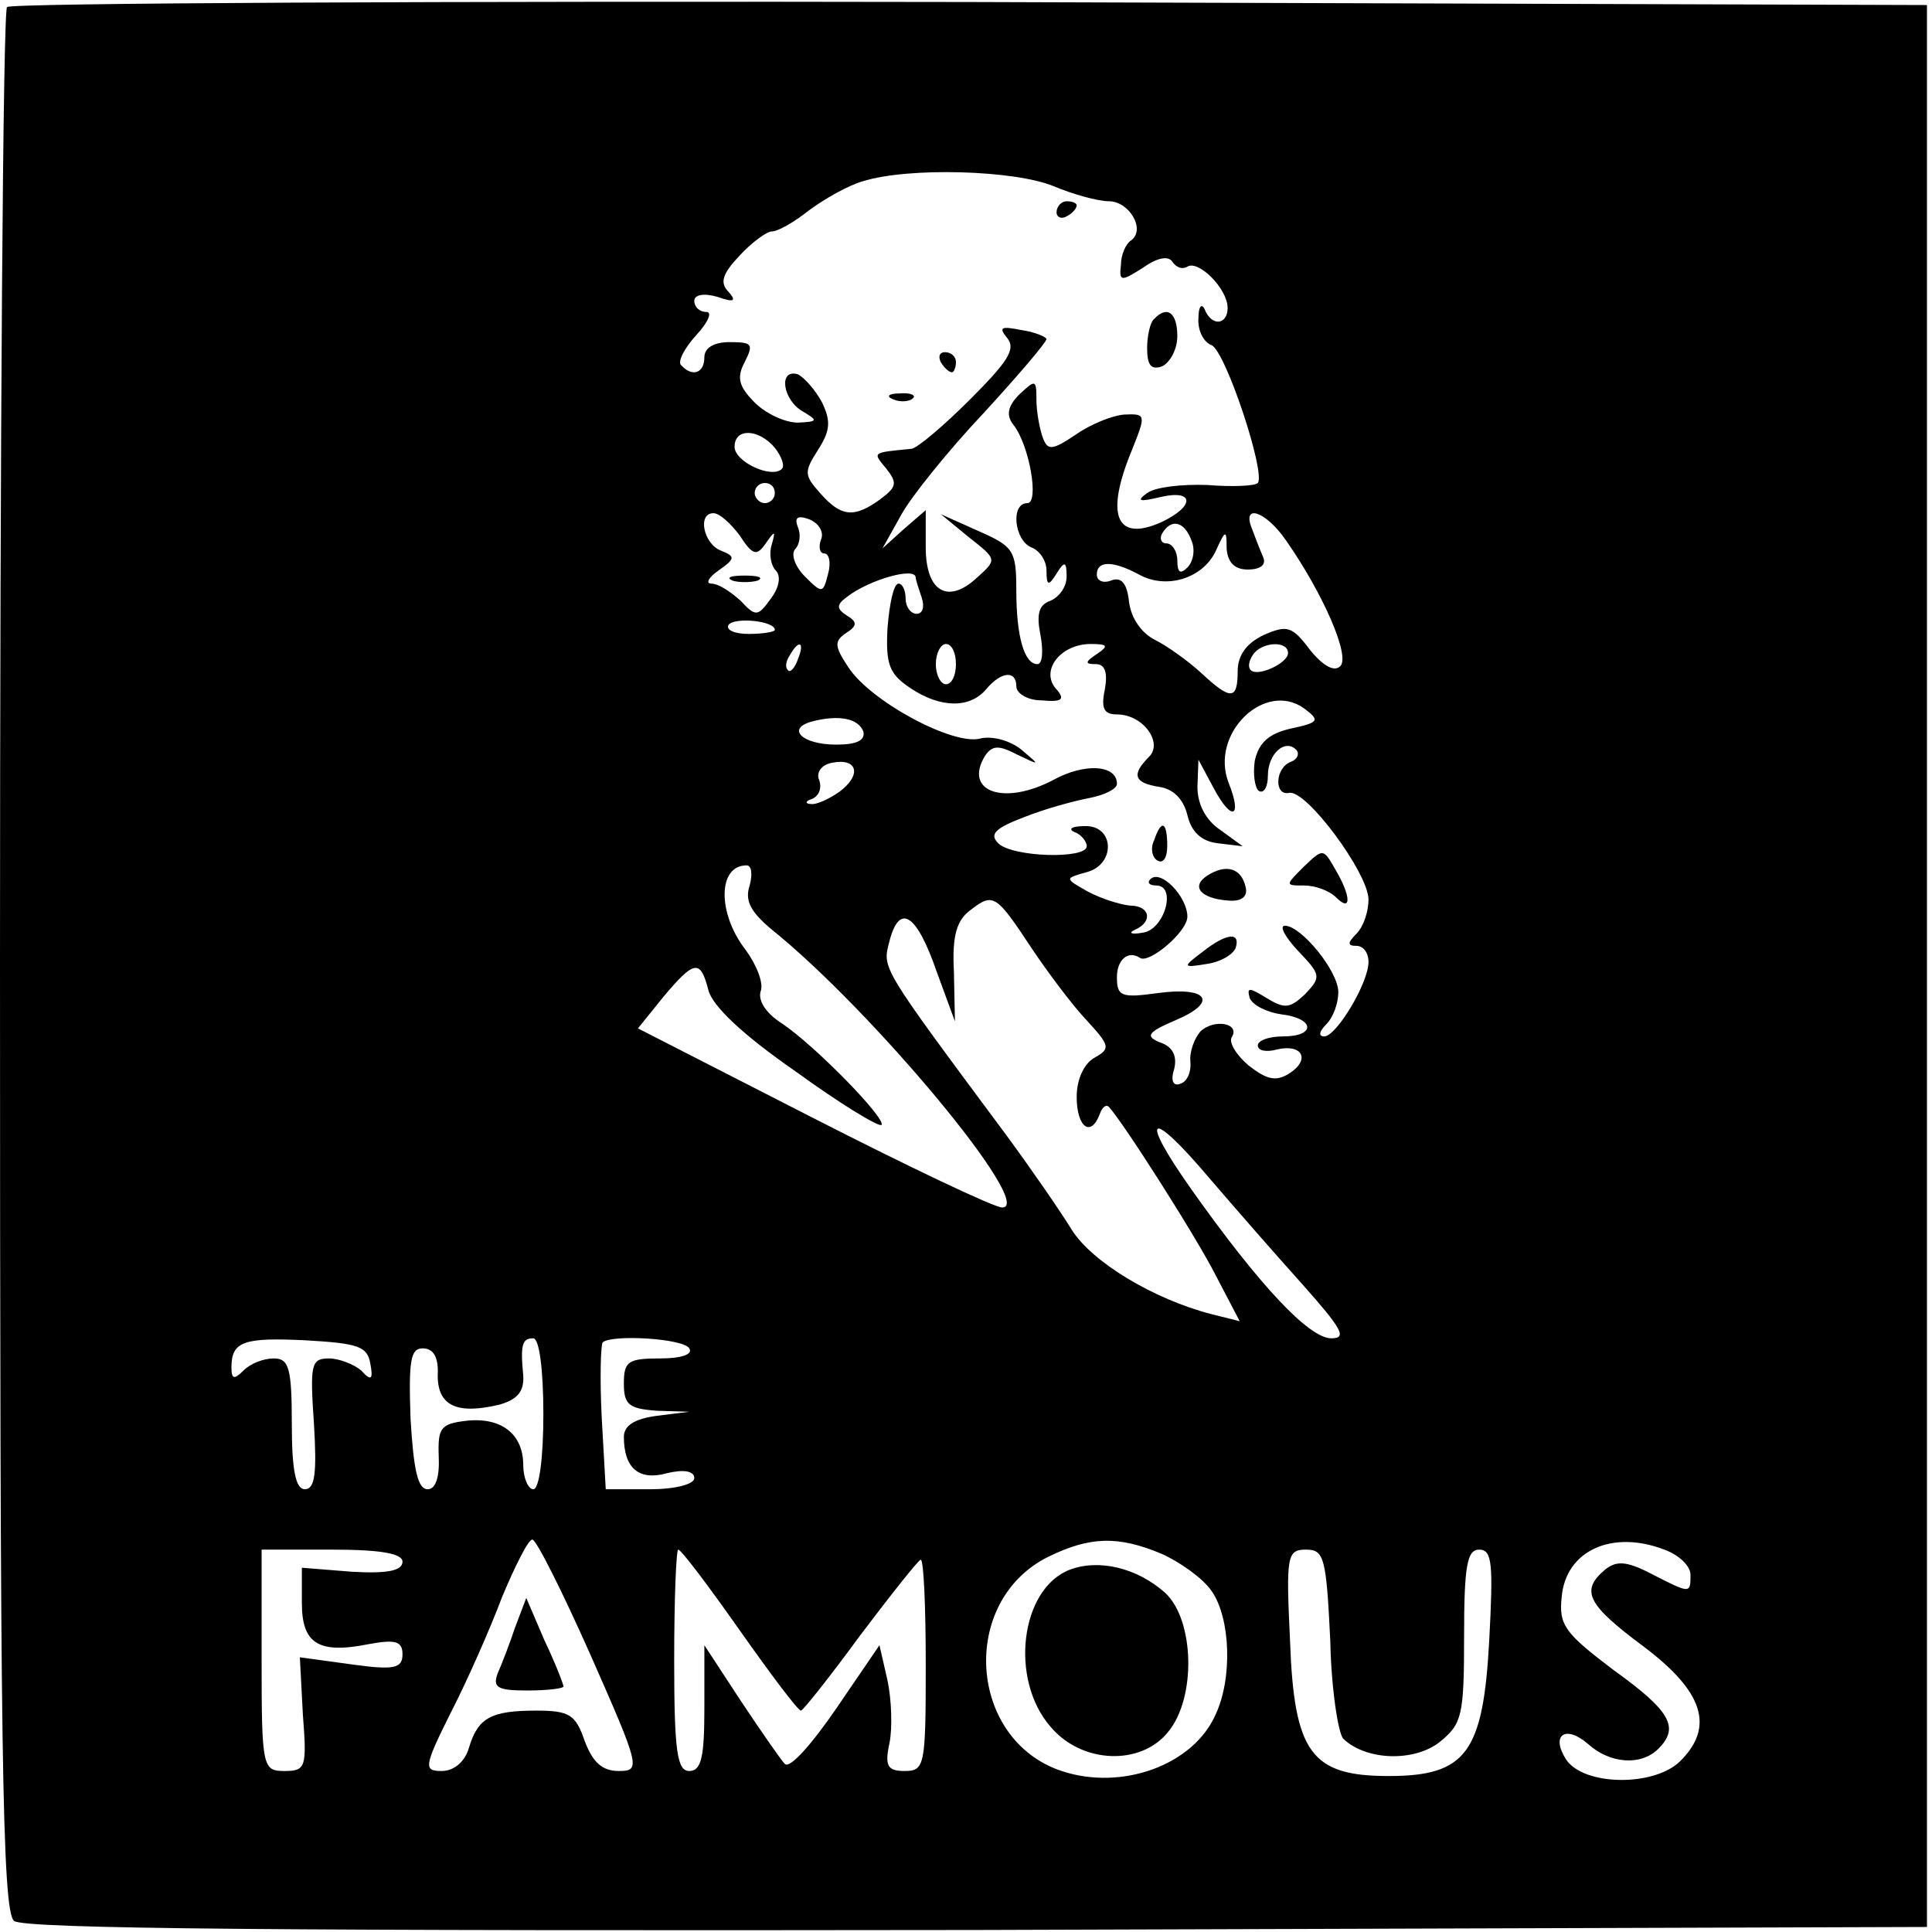 <?xml version="1.0" standalone="no"?>
<!DOCTYPE svg PUBLIC "-//W3C//DTD SVG 20010904//EN"
 "http://www.w3.org/TR/2001/REC-SVG-20010904/DTD/svg10.dtd">
<svg version="1.0" xmlns="http://www.w3.org/2000/svg"
 width="192pt" height="192pt" viewBox="0 0 192 192"
 preserveAspectRatio="xMidYMid meet">
<g transform="translate(0,192) scale(0.1,-0.1)"
fill="#000000" stroke="none">
<path d="M7 1913 c-4 -3 -7 -430 -7 -948 0 -782 2 -944 14 -954 10 -8 268 -10
957 -9 l944 3 0 955 0 955 -951 3 c-523 1 -954 -1 -957 -5z m1040 -178 c19 -8
44 -15 55 -15 20 0 37 -28 22 -39 -5 -3 -10 -14 -10 -24 -2 -17 0 -17 22 -3
14 10 25 12 29 6 4 -6 10 -8 15 -5 11 7 40 -22 40 -41 0 -17 -16 -19 -23 -1
-3 6 -6 2 -6 -9 -1 -12 5 -24 13 -27 14 -6 54 -127 46 -137 -3 -3 -25 -4 -50
-2 -25 1 -52 -2 -60 -8 -11 -8 -8 -9 13 -4 34 8 35 -9 1 -25 -45 -20 -56 7
-29 72 14 35 14 36 -8 35 -12 -1 -34 -10 -48 -20 -24 -16 -28 -16 -33 -2 -3 9
-6 25 -6 37 0 20 -1 20 -17 5 -12 -12 -13 -21 -6 -30 16 -20 26 -78 14 -78
-17 0 -13 -37 4 -44 8 -3 15 -13 15 -23 0 -15 2 -16 10 -3 8 13 10 12 10 -3 0
-10 -7 -20 -16 -24 -12 -4 -14 -14 -10 -34 3 -16 2 -29 -3 -29 -13 0 -21 27
-21 74 0 39 -3 43 -37 58 l-38 17 28 -23 c28 -22 28 -22 8 -40 -29 -27 -51
-14 -51 30 l0 37 -22 -19 -21 -19 19 34 c10 18 47 64 82 101 34 37 62 70 62
73 0 2 -11 7 -25 9 -20 4 -23 3 -14 -8 9 -11 0 -24 -37 -61 -26 -26 -52 -48
-58 -49 -40 -4 -39 -3 -25 -20 11 -14 10 -18 -6 -30 -26 -19 -39 -18 -60 6
-16 18 -16 21 -2 43 12 19 13 28 4 47 -7 13 -18 25 -24 28 -20 6 -15 -26 5
-37 15 -9 15 -10 -5 -11 -13 0 -32 9 -43 20 -16 16 -18 25 -10 40 9 18 8 20
-15 20 -16 0 -25 -6 -25 -15 0 -16 -12 -20 -23 -8 -4 3 3 17 15 30 12 13 16
23 10 23 -7 0 -12 5 -12 11 0 6 9 8 23 4 17 -6 19 -4 11 5 -9 9 -6 18 11 36
12 13 27 24 32 24 6 0 22 9 37 21 15 11 39 25 54 29 45 14 150 11 189 -5z
m-277 -260 c7 -9 10 -18 7 -21 -10 -10 -47 7 -47 22 0 19 24 18 40 -1z m0 -45
c0 -5 -4 -10 -10 -10 -5 0 -10 5 -10 10 0 6 5 10 10 10 6 0 10 -4 10 -10z
m-35 -42 c13 -20 17 -21 26 -8 9 13 10 13 6 -1 -3 -9 -1 -21 4 -26 5 -5 4 -16
-5 -28 -13 -18 -15 -18 -30 -2 -10 9 -22 17 -29 17 -6 0 -3 6 7 13 17 12 17
14 2 20 -17 7 -23 37 -7 37 6 0 17 -10 26 -22z m81 -4 c-3 -8 -1 -14 3 -14 5
0 7 -9 4 -20 -5 -20 -6 -20 -23 -3 -10 10 -14 22 -10 27 5 5 6 15 3 22 -4 10
0 12 11 8 10 -4 15 -13 12 -20z m462 -1 c37 -53 64 -115 54 -125 -6 -6 -17 0
-30 16 -18 24 -23 25 -46 15 -17 -8 -26 -20 -26 -36 0 -29 -7 -29 -36 -2 -13
12 -34 27 -46 33 -14 7 -24 22 -26 38 -2 19 -8 25 -18 21 -8 -3 -14 0 -14 6 0
14 16 14 42 0 27 -15 63 -4 76 23 10 22 11 22 11 3 1 -14 8 -21 21 -21 13 0
19 5 15 13 -3 7 -8 20 -11 28 -10 25 14 17 34 -12z m-94 0 c4 -9 2 -21 -4 -27
-7 -7 -10 -5 -10 7 0 9 -5 17 -11 17 -5 0 -7 5 -4 10 9 15 22 12 29 -7z m-274
-37 c0 -2 3 -11 6 -20 3 -9 1 -16 -5 -16 -6 0 -11 7 -11 15 0 8 -3 15 -7 15
-5 0 -9 -20 -11 -44 -2 -37 2 -46 23 -60 30 -20 59 -20 75 -1 15 18 30 19 30
3 0 -7 11 -14 25 -14 21 -2 24 1 14 12 -15 18 5 44 35 44 17 0 18 -2 6 -10
-12 -8 -12 -10 -1 -10 9 0 12 -8 9 -25 -4 -19 -1 -25 12 -25 26 0 46 -28 32
-42 -18 -18 -15 -26 10 -30 14 -2 24 -12 28 -28 4 -17 14 -26 30 -28 l25 -3
-22 16 c-15 10 -23 26 -23 43 l1 27 15 -28 c18 -34 29 -30 15 5 -19 49 36 102
75 74 16 -12 15 -14 -13 -20 -22 -5 -32 -14 -36 -32 -2 -13 0 -27 4 -30 5 -3
9 4 9 15 0 22 17 37 28 26 4 -4 1 -10 -5 -12 -16 -6 -17 -34 -2 -31 17 4 79
-80 79 -106 0 -12 -5 -27 -12 -34 -9 -9 -9 -12 0 -12 7 0 12 -7 12 -16 0 -21
-32 -74 -44 -74 -6 0 -5 5 2 12 7 7 12 21 12 32 0 21 -37 66 -53 66 -6 0 0
-11 13 -25 23 -24 23 -26 7 -43 -15 -14 -20 -15 -38 -4 -18 11 -20 11 -17 0 3
-7 17 -14 31 -16 34 -4 35 -22 2 -22 -14 0 -25 -4 -25 -9 0 -5 8 -7 19 -4 25
6 34 -10 12 -24 -13 -8 -22 -6 -40 8 -12 10 -20 23 -17 28 9 14 -17 19 -31 6
-6 -7 -11 -20 -10 -30 1 -10 -3 -20 -10 -22 -7 -3 -10 3 -6 15 3 13 -2 22 -14
26 -15 6 -13 10 15 22 43 18 33 34 -18 27 -36 -5 -40 -3 -40 16 0 17 11 27 23
19 9 -6 47 26 47 41 0 20 -27 48 -37 37 -3 -3 -1 -6 6 -6 21 0 8 -45 -14 -47
-11 -2 -14 0 -7 3 18 8 15 24 -5 24 -10 1 -29 7 -42 14 -23 13 -23 13 -2 19
30 7 29 47 -1 46 -13 0 -17 -3 -10 -6 6 -2 12 -9 12 -14 0 -13 -74 -11 -88 3
-9 9 -3 15 26 26 20 8 49 16 65 19 15 3 27 9 27 14 0 19 -32 21 -63 4 -49 -26
-90 -12 -68 24 7 10 13 11 32 1 23 -11 23 -11 4 5 -11 9 -29 14 -41 11 -27 -7
-109 37 -131 71 -14 21 -14 26 -2 34 11 7 11 11 1 17 -11 7 -11 11 0 19 22 17
68 30 68 19z m-140 -52 c0 -2 -12 -4 -26 -4 -14 0 -23 4 -20 9 6 8 46 4 46 -5z
m23 -29 c-3 -9 -8 -14 -10 -11 -3 3 -2 9 2 15 9 16 15 13 8 -4z m157 -5 c0
-11 -4 -20 -10 -20 -5 0 -10 9 -10 20 0 11 5 20 10 20 6 0 10 -9 10 -20z m330
11 c0 -10 -30 -24 -37 -17 -3 3 -2 9 2 15 8 13 35 15 35 2z m-422 -78 c2 -9
-7 -13 -27 -13 -34 0 -50 16 -24 23 27 7 46 3 51 -10z m-24 -60 c-10 -7 -23
-13 -28 -12 -6 0 -6 3 1 5 7 3 10 11 7 19 -3 7 2 15 13 17 25 5 30 -12 7 -29z
m-89 -93 c-5 -15 1 -26 21 -43 100 -80 264 -277 230 -277 -8 0 -92 40 -188 89
l-174 89 25 31 c31 37 37 38 45 7 4 -16 35 -45 87 -81 44 -32 82 -55 85 -53 5
6 -65 78 -99 101 -16 10 -24 23 -21 32 3 8 -4 26 -15 41 -28 36 -28 84 1 84 5
0 6 -9 3 -20z m280 -62 c16 -24 40 -56 54 -71 24 -26 25 -29 9 -38 -11 -6 -18
-22 -18 -39 0 -30 14 -41 23 -17 2 6 6 10 9 7 14 -15 88 -131 107 -169 l23
-44 -28 7 c-58 15 -119 52 -139 84 -11 18 -40 60 -65 94 -127 171 -123 165
-116 193 10 38 27 27 47 -31 l18 -49 -1 49 c-2 37 3 52 17 62 22 17 25 15 60
-38z m177 -229 c24 -28 65 -75 92 -105 40 -45 45 -54 29 -54 -22 0 -71 52
-139 148 -53 75 -42 82 18 11z m-834 -184 c3 -16 1 -18 -9 -7 -7 6 -22 12 -32
12 -18 0 -19 -6 -15 -65 3 -49 1 -65 -9 -65 -9 0 -13 18 -13 65 0 56 -3 65
-18 65 -10 0 -23 -5 -30 -12 -9 -9 -12 -9 -12 3 0 26 12 30 74 27 52 -3 61 -6
64 -23z m172 -50 c0 -43 -4 -75 -10 -75 -5 0 -10 11 -10 24 0 31 -22 48 -57
44 -25 -3 -28 -7 -27 -35 1 -21 -3 -33 -11 -33 -10 0 -14 20 -17 70 -2 58 0
70 12 70 11 0 16 -9 15 -27 0 -30 19 -39 61 -29 18 5 25 13 24 29 -3 31 -1 37
10 37 6 0 10 -32 10 -75z m145 65 c4 -6 -8 -10 -29 -10 -32 0 -36 -3 -36 -25
0 -21 5 -25 33 -27 l32 -1 -32 -4 c-23 -3 -33 -10 -33 -21 0 -31 15 -44 43
-36 17 4 27 2 27 -5 0 -6 -19 -11 -44 -11 l-44 0 -4 71 c-2 39 -1 73 1 75 9 8
80 4 86 -6z m-98 -305 c49 -111 50 -115 28 -115 -17 0 -26 9 -34 30 -9 26 -15
30 -48 30 -45 0 -58 -7 -67 -37 -4 -14 -15 -23 -27 -23 -18 0 -18 4 9 58 16
31 39 83 51 115 13 31 26 57 30 57 4 0 30 -52 58 -115z m567 101 c18 -8 41
-24 50 -37 19 -27 21 -87 4 -123 -22 -50 -93 -76 -153 -56 -93 31 -102 169
-13 213 41 20 69 21 112 3z m500 4 c14 -5 26 -16 26 -25 0 -19 0 -19 -39 1
-25 13 -35 13 -46 4 -25 -21 -17 -35 38 -76 60 -45 71 -80 37 -114 -26 -26
-97 -25 -114 2 -15 24 0 34 22 15 22 -20 53 -22 70 -5 21 21 13 37 -44 78 -49
37 -55 45 -52 73 4 46 50 67 102 47z m-1254 -12 c0 -9 -15 -12 -50 -10 l-50 4
0 -35 c0 -40 16 -51 66 -41 27 5 34 3 34 -10 0 -14 -8 -16 -51 -10 l-51 7 3
-57 c4 -52 3 -56 -18 -56 -22 0 -23 3 -23 110 l0 110 70 0 c49 0 70 -4 70 -12z
m335 -68 c31 -44 58 -80 61 -80 2 0 29 34 59 75 31 41 58 75 60 75 3 0 5 -47
5 -105 0 -100 -1 -105 -21 -105 -17 0 -20 5 -15 28 3 15 2 43 -2 62 l-8 35
-43 -63 c-24 -35 -46 -60 -51 -55 -4 4 -24 33 -44 63 l-36 55 0 -63 c0 -48 -3
-62 -15 -62 -12 0 -15 19 -15 110 0 61 2 110 4 110 3 0 30 -36 61 -80z m587
-10 c1 -49 8 -93 13 -98 23 -22 71 -23 96 -3 22 18 24 26 24 105 0 70 3 86 15
86 13 0 14 -14 10 -90 -6 -112 -23 -135 -100 -135 -77 0 -94 23 -98 135 -4 84
-3 90 16 90 18 0 20 -8 24 -90z"/>
<path d="M1050 1709 c0 -5 5 -7 10 -4 6 3 10 8 10 11 0 2 -4 4 -10 4 -5 0 -10
-5 -10 -11z"/>
<path d="M1147 1603 c-4 -3 -7 -17 -7 -29 0 -17 4 -22 15 -18 8 4 15 17 15 30
0 23 -10 31 -23 17z"/>
<path d="M935 1560 c3 -5 8 -10 11 -10 2 0 4 5 4 10 0 6 -5 10 -11 10 -5 0 -7
-4 -4 -10z"/>
<path d="M888 1523 c7 -3 16 -2 19 1 4 3 -2 6 -13 5 -11 0 -14 -3 -6 -6z"/>
<path d="M728 1343 c6 -2 18 -2 25 0 6 3 1 5 -13 5 -14 0 -19 -2 -12 -5z"/>
<path d="M1147 1085 c-4 -8 -2 -17 3 -20 6 -4 10 3 10 14 0 25 -6 27 -13 6z"/>
<path d="M1296 1059 c-19 -19 -19 -19 0 -19 11 0 25 -5 32 -12 15 -15 15 1 -1
28 -12 21 -12 21 -31 3z"/>
<path d="M1200 1050 c-17 -11 -7 -23 21 -25 13 -1 19 4 17 13 -4 19 -19 24
-38 12z"/>
<path d="M1195 974 c-20 -15 -20 -16 4 -12 14 2 26 9 29 16 5 16 -9 15 -33 -4z"/>
<path d="M512 303 c-5 -15 -13 -36 -17 -45 -6 -15 -1 -18 29 -18 20 0 36 2 36
4 0 2 -8 23 -19 46 l-18 42 -11 -29z"/>
<path d="M1063 360 c-49 -19 -60 -109 -19 -156 31 -37 90 -39 117 -5 28 34 26
111 -3 138 -28 25 -66 34 -95 23z"/>
</g>
</svg>
